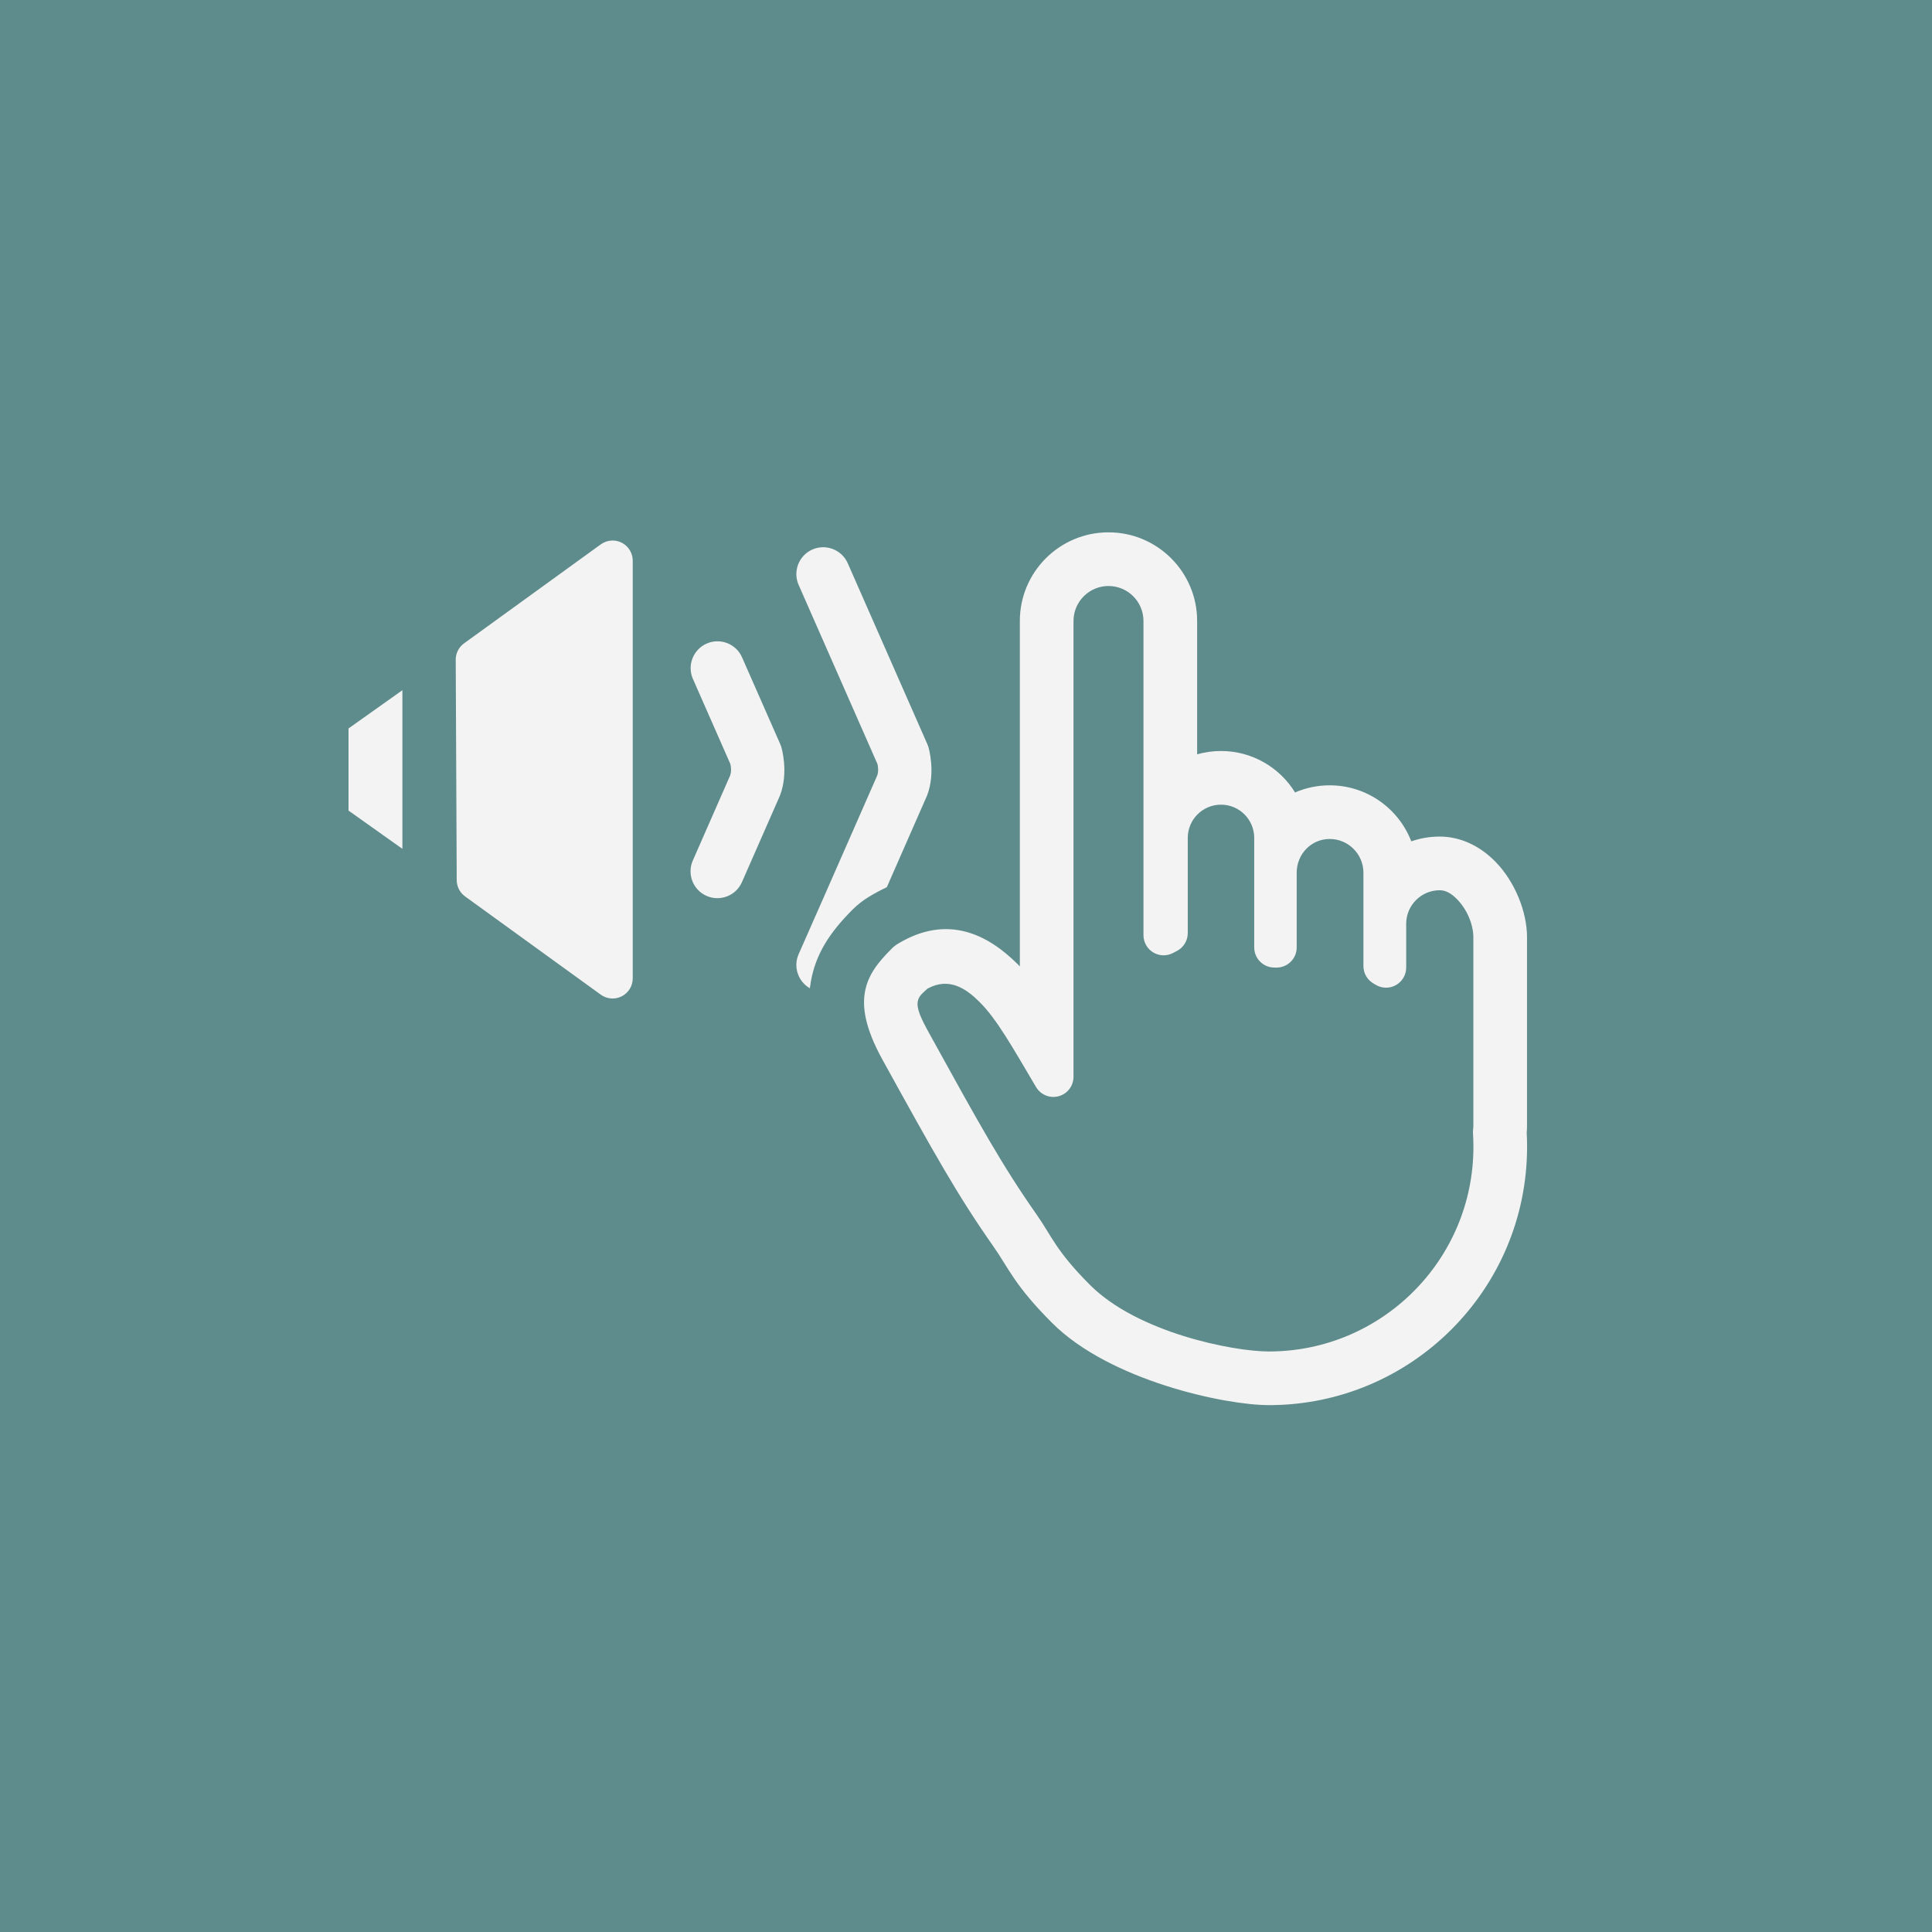 <svg xmlns="http://www.w3.org/2000/svg" xmlns:xlink="http://www.w3.org/1999/xlink" viewBox="0 0 144 144">
<rect id="background" fill="#5e8b8b" fill-rule="nonzero" x="0" y="0" width="144" height="144"/>
<path id="icon" fill="#f3f3f3" fill-rule="evenodd" d="M60.362,73.659c-0.879,-0.502 -1.253,-1.599 -0.835,-2.544c-0,-0 3.035,-6.87 5.859,-13.32c0.112,-0.337 0.054,-0.685 0.015,-0.847l-5.876,-13.354c-0.444,-1.011 0.015,-2.192 1.025,-2.637c1.011,-0.444 2.192,0.015 2.637,1.026l5.931,13.481c0.03,0.068 0.057,0.138 0.079,0.21c-0,-0 0.567,1.858 -0.086,3.584c-0.012,0.032 -0.025,0.063 -0.039,0.094c-1.013,2.313 -2.055,4.684 -2.975,6.776c-0.431,0.201 -0.869,0.434 -1.313,0.702c-0.453,0.272 -0.871,0.599 -1.244,0.972c-1.73,1.73 -2.742,3.324 -3.102,5.35c-0.029,0.162 -0.055,0.331 -0.076,0.507Zm-8.716,-23.055c-0.444,-1.01 0.015,-2.191 1.025,-2.636c1.011,-0.445 2.192,0.015 2.636,1.025l2.848,6.471c0.03,0.068 0.056,0.138 0.078,0.21c0,-0 0.568,1.858 -0.086,3.584c-0.012,0.032 -0.025,0.063 -0.038,0.094c-0.953,2.175 -1.931,4.401 -2.81,6.398c-0.444,1.011 -1.626,1.47 -2.636,1.025c-1.01,-0.444 -1.47,-1.625 -1.025,-2.636c0.87,-1.977 1.838,-4.179 2.785,-6.344c0.111,-0.337 0.053,-0.685 0.015,-0.847l-2.792,-6.344Zm37.582,5.619c0.565,-0.161 1.162,-0.248 1.778,-0.248c2.333,0 4.38,1.237 5.521,3.09c0.787,-0.342 1.659,-0.532 2.58,-0.532c2.771,-0 5.141,1.734 6.082,4.175c0.665,-0.23 1.38,-0.355 2.123,-0.355c1.538,-0 2.998,0.697 4.151,1.877c1.439,1.472 2.352,3.706 2.352,5.626l0,14.029c0,0.183 -0.008,0.365 -0.023,0.538c0.018,0.341 0.028,0.684 0.028,1.029c-0,0.011 -0,0.022 -0.001,0.033c0,10.622 -8.623,19.246 -19.245,19.246c-3.266,-0 -11.851,-1.822 -16.152,-6.123c-2.815,-2.815 -3.208,-4.039 -4.402,-5.739c-2.665,-3.795 -4.432,-6.973 -8.243,-13.881c-1.34,-2.425 -1.505,-3.956 -1.309,-5.058c0.221,-1.241 0.933,-2.162 1.992,-3.222c0.144,-0.144 0.305,-0.269 0.479,-0.374c3.712,-2.235 6.716,-0.648 8.88,1.499c0.064,0.064 0.129,0.13 0.194,0.198l0,-25.746c0,-3.647 2.961,-6.608 6.608,-6.608c3.647,0 6.607,2.961 6.607,6.608l0,9.938Zm20.592,29.229c-0,-0.33 -0.011,-0.657 -0.032,-0.983c-0.005,-0.092 -0.003,-0.185 0.008,-0.277c0.013,-0.101 0.019,-0.203 0.019,-0.307l0,-14.029c0,-0.969 -0.486,-2.087 -1.212,-2.83c-0.369,-0.377 -0.799,-0.673 -1.291,-0.673c-1.382,-0 -2.503,1.121 -2.503,2.503l-0,3.261c-0,0.543 -0.294,1.044 -0.767,1.309c-0.474,0.265 -1.054,0.254 -1.517,-0.03c-0.057,-0.035 -0.114,-0.069 -0.17,-0.103c-0.455,-0.27 -0.733,-0.76 -0.733,-1.289l0,-6.956c0,-1.388 -1.127,-2.515 -2.515,-2.515c-1.382,-0 -2.459,1.133 -2.459,2.515l0,5.57c0,0.829 -0.671,1.5 -1.5,1.5c-0.011,0 -0.088,-0.001 -0.088,-0.001c-0.014,0 -0.027,0 -0.041,-0l-0.013,-0.001l-0.023,-0c-0.006,-0 -0.012,-0 -0.018,-0.001c-0.82,-0.009 -1.482,-0.677 -1.482,-1.5l-0,-8.163c-0,-1.367 -1.11,-2.477 -2.477,-2.477c-1.367,0 -2.477,1.11 -2.477,2.477l0,7.096c0,0.565 -0.318,1.083 -0.823,1.338c-0.092,0.047 -0.183,0.094 -0.273,0.142c-0.465,0.247 -1.026,0.233 -1.477,-0.038c-0.452,-0.272 -0.728,-0.76 -0.728,-1.286l0,-23.419c0,-1.439 -1.168,-2.608 -2.607,-2.608c-1.439,0 -2.608,1.169 -2.608,2.608l0,33.974c0,0.676 -0.452,1.268 -1.104,1.446c-0.652,0.179 -1.342,-0.101 -1.687,-0.682c-1.787,-3.021 -2.924,-5.064 -4.221,-6.351c-0.959,-0.952 -2.238,-1.878 -3.868,-0.987c-0.339,0.312 -0.655,0.546 -0.727,0.946c-0.096,0.543 0.212,1.228 0.873,2.423c3.709,6.725 5.421,9.822 8.015,13.516c1.08,1.538 1.41,2.664 3.957,5.21c3.539,3.539 10.636,4.951 13.323,4.951c8.414,-0 15.246,-6.831 15.246,-15.246c-0.001,-0.011 -0,-0.022 -0,-0.033Zm-14.832,-13.342c0.006,0.001 0.012,0.001 0.018,0.002l0,-0.02l-0.018,0.018Zm-60.4,-24.158l10.192,-7.379c0.457,-0.33 1.06,-0.377 1.562,-0.121c0.502,0.256 0.818,0.773 0.818,1.336l0,31.135c0,0.564 -0.316,1.08 -0.818,1.336c-0.502,0.256 -1.105,0.21 -1.562,-0.121l-10.118,-7.325c-0.388,-0.281 -0.619,-0.73 -0.621,-1.208l-0.074,-16.432c-0.002,-0.483 0.229,-0.938 0.621,-1.221Zm-8.612,6.343l4.016,-2.851l-0,11.823l-4.016,-2.851l-0,-6.121Z"/>
</svg>
